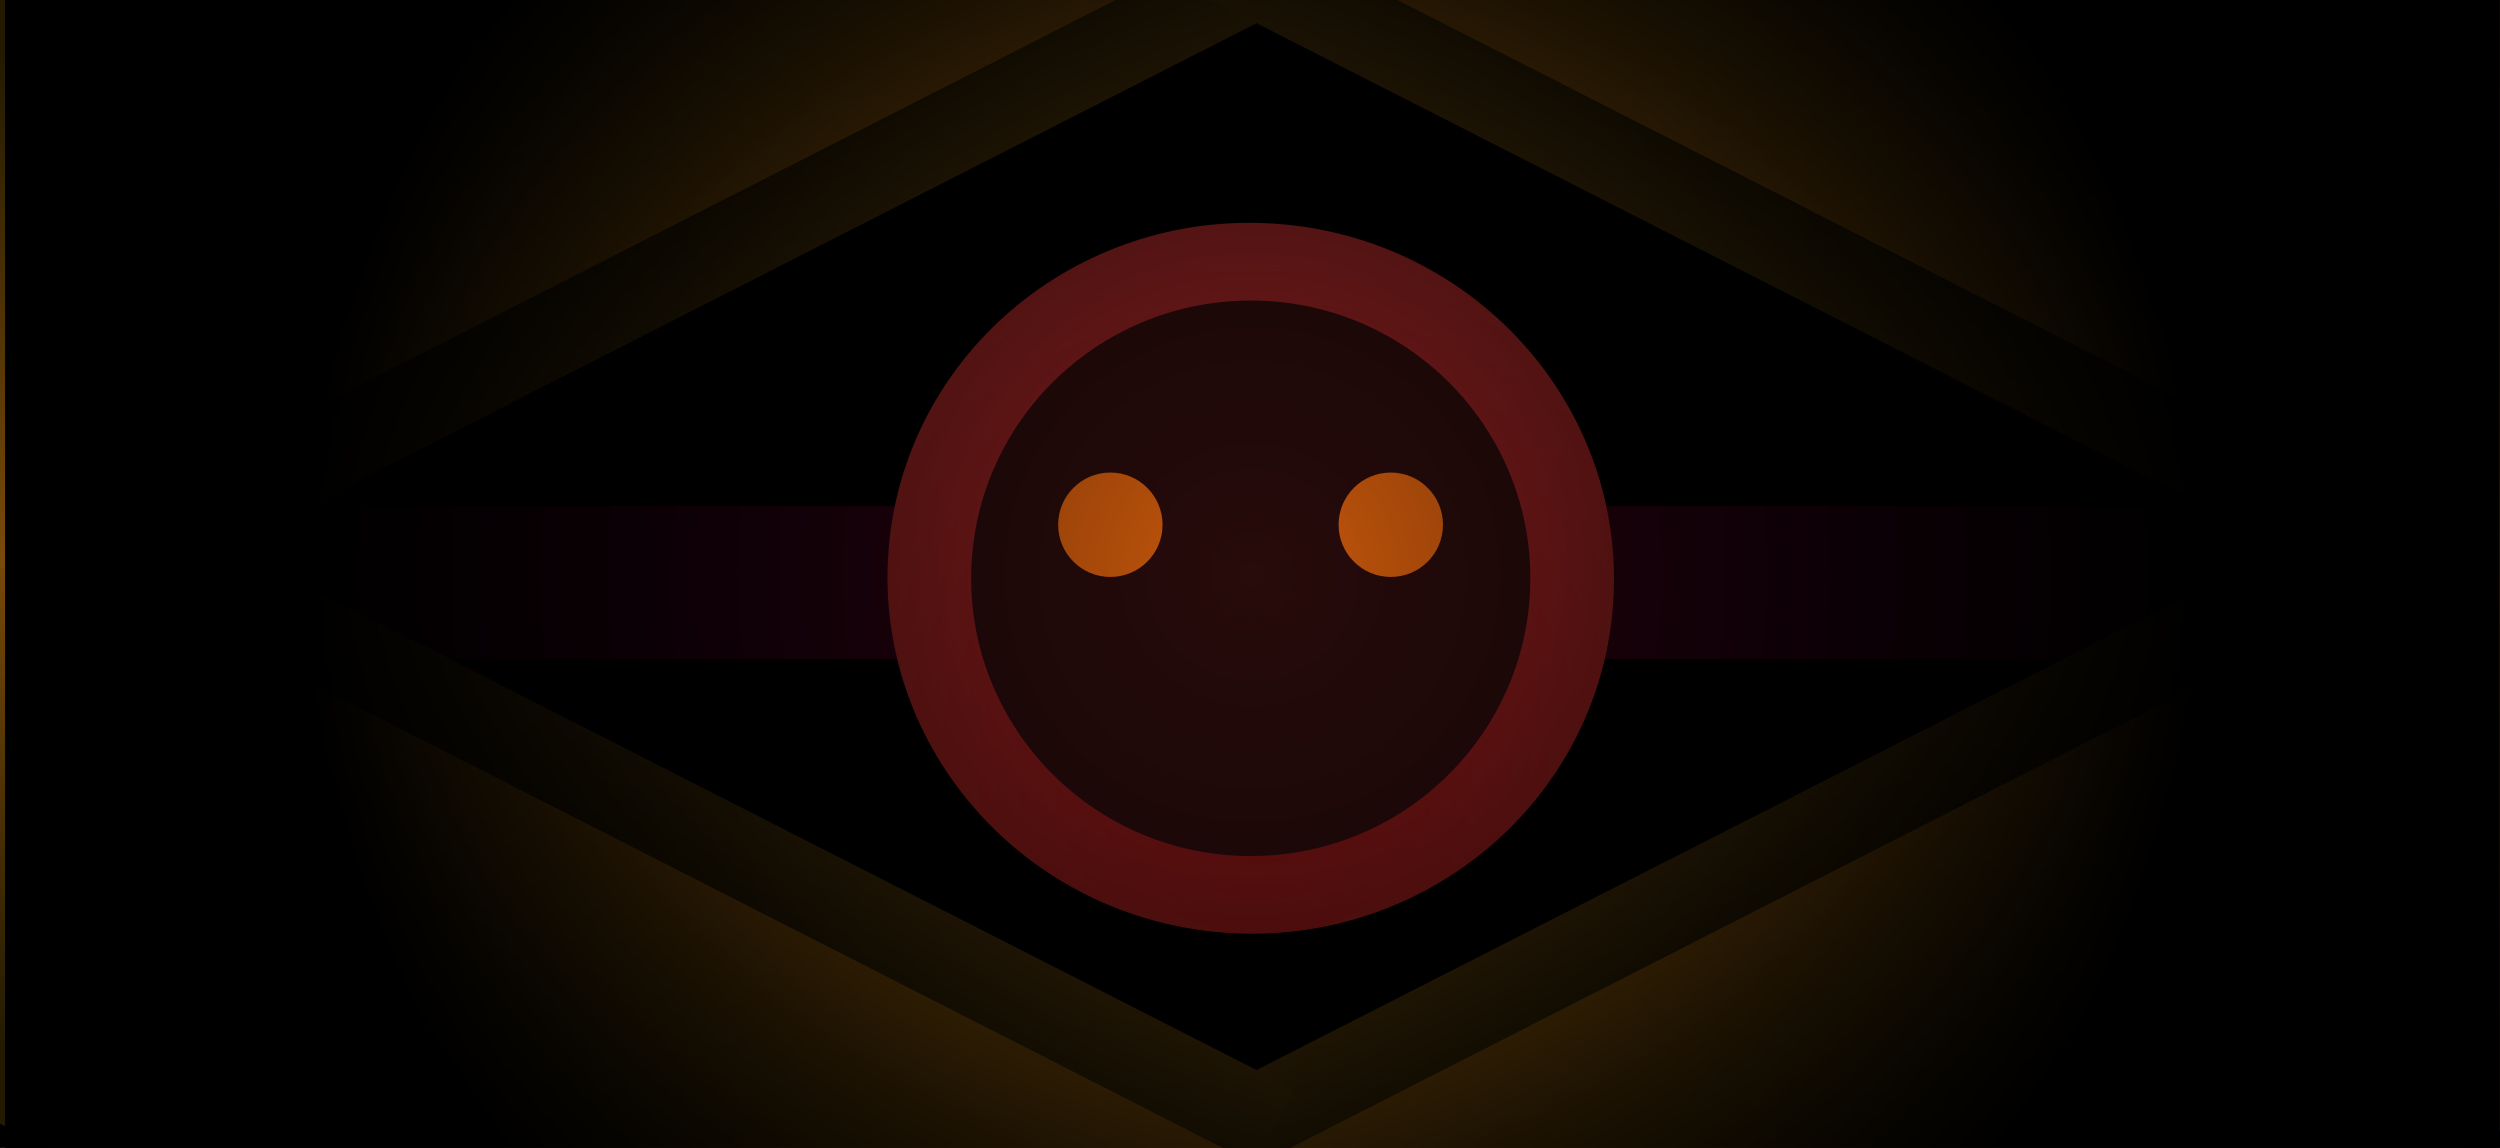 <?xml version="1.0" encoding="UTF-8" standalone="no"?>
<!-- Created with Keyshape -->
<svg xmlns="http://www.w3.org/2000/svg" id="svg8" width="1200" height="551" viewBox="0 0 317.5 145.785">
    <style>
@keyframes Long_t { 0% { transform: translate(-28.792px,10.797px) rotate(90deg) scale(19.746,20.123) translate(-0.492px,-16.782px); animation-timing-function: cubic-bezier(0.42,0,0.58,1); } 49.454% { transform: translate(-28.792px,9.639px) rotate(90deg) scale(19.746,20.123) translate(-0.492px,-16.782px); animation-timing-function: cubic-bezier(0.42,0,0.58,1); } 100% { transform: translate(-28.792px,10.797px) rotate(90deg) scale(19.746,20.123) translate(-0.492px,-16.782px); } }
@keyframes Longer-Small-8_t { 0% { transform: translate(296.399px,90.637px) rotate(95deg) scale(9.92,10.097) translate(-2.338px,-16.2px); animation-timing-function: cubic-bezier(0.42,0,0.58,1); } 49.016% { transform: translate(296.443px,90.212px) rotate(95deg) scale(9.92,10.097) translate(-2.338px,-16.2px); animation-timing-function: cubic-bezier(0.42,0,0.58,1); } 98.093% { transform: translate(296.399px,90.637px) rotate(95deg) scale(9.92,10.097) translate(-2.338px,-16.2px); } 100% { transform: translate(296.399px,90.637px) rotate(95deg) scale(9.92,10.097) translate(-2.338px,-16.2px); } }
@keyframes Longer-Small-6_t { 0% { transform: translate(296.399px,90.637px) rotate(95deg) scale(9.92,10.097) translate(-2.338px,-16.2px); animation-timing-function: cubic-bezier(0.42,0,0.58,1); } 49.016% { transform: translate(296.443px,90.212px) rotate(95deg) scale(9.92,10.097) translate(-2.338px,-16.2px); animation-timing-function: cubic-bezier(0.42,0,0.58,1); } 98.093% { transform: translate(296.399px,90.637px) rotate(95deg) scale(9.92,10.097) translate(-2.338px,-16.2px); } 100% { transform: translate(296.399px,90.637px) rotate(95deg) scale(9.92,10.097) translate(-2.338px,-16.2px); } }
@keyframes Longer-Small-3_t { 0% { transform: translate(296.399px,90.637px) rotate(95deg) scale(9.92,10.097) translate(-2.338px,-16.2px); animation-timing-function: cubic-bezier(0.42,0,0.58,1); } 49.016% { transform: translate(296.443px,90.212px) rotate(95deg) scale(9.92,10.097) translate(-2.338px,-16.2px); animation-timing-function: cubic-bezier(0.42,0,0.58,1); } 98.093% { transform: translate(296.399px,90.637px) rotate(95deg) scale(9.92,10.097) translate(-2.338px,-16.2px); } 100% { transform: translate(296.399px,90.637px) rotate(95deg) scale(9.92,10.097) translate(-2.338px,-16.2px); } }
@keyframes Longer-Small-4_t { 0% { transform: translate(127px,35.6px) rotate(95deg) scale(9.92,10.097) translate(-2.338px,-16.2px); animation-timing-function: cubic-bezier(0.42,0,0.58,1); } 49.632% { transform: translate(127.1px,35.1px) rotate(95deg) scale(9.92,10.097) translate(-2.338px,-16.2px); animation-timing-function: cubic-bezier(0.42,0,0.58,1); } 100% { transform: translate(127px,35.6px) rotate(95deg) scale(9.92,10.097) translate(-2.338px,-16.2px); } }
@keyframes Longer-Small-2_t { 0% { transform: translate(296.399px,90.637px) rotate(95deg) scale(9.92,10.097) translate(-2.338px,-16.2px); animation-timing-function: cubic-bezier(0.42,0,0.58,1); } 49.016% { transform: translate(296.443px,90.212px) rotate(95deg) scale(9.92,10.097) translate(-2.338px,-16.2px); animation-timing-function: cubic-bezier(0.42,0,0.58,1); } 98.093% { transform: translate(296.399px,90.637px) rotate(95deg) scale(9.92,10.097) translate(-2.338px,-16.2px); } 100% { transform: translate(296.399px,90.637px) rotate(95deg) scale(9.92,10.097) translate(-2.338px,-16.2px); } }
@keyframes Longer-Small-5_t { 0% { transform: translate(127px,35.6px) rotate(95deg) scale(9.92,10.097) translate(-2.338px,-16.2px); animation-timing-function: cubic-bezier(0.42,0,0.58,1); } 49.632% { transform: translate(127.1px,35.1px) rotate(95deg) scale(9.92,10.097) translate(-2.338px,-16.2px); animation-timing-function: cubic-bezier(0.42,0,0.58,1); } 100% { transform: translate(127px,35.6px) rotate(95deg) scale(9.92,10.097) translate(-2.338px,-16.2px); } }
@keyframes Longer-Small-7_t { 0% { transform: translate(127px,35.6px) rotate(95deg) scale(9.92,10.097) translate(-2.338px,-16.2px); animation-timing-function: cubic-bezier(0.42,0,0.58,1); } 49.632% { transform: translate(127.1px,35.1px) rotate(95deg) scale(9.92,10.097) translate(-2.338px,-16.2px); animation-timing-function: cubic-bezier(0.42,0,0.58,1); } 100% { transform: translate(127px,35.6px) rotate(95deg) scale(9.92,10.097) translate(-2.338px,-16.2px); } }
@keyframes Longer-Small-9_t { 0% { transform: translate(127px,35.6px) rotate(95deg) scale(9.92,10.097) translate(-2.338px,-16.2px); animation-timing-function: cubic-bezier(0.42,0,0.58,1); } 49.632% { transform: translate(127.1px,35.1px) rotate(95deg) scale(9.92,10.097) translate(-2.338px,-16.2px); animation-timing-function: cubic-bezier(0.42,0,0.58,1); } 100% { transform: translate(127px,35.6px) rotate(95deg) scale(9.92,10.097) translate(-2.338px,-16.2px); } }
@keyframes Red_t { 0% { transform: translate(46.224px,45.688px) scale(0.6,0.6) translate(-76.729px,-76.229px); animation-timing-function: cubic-bezier(0.42,0,0.58,1); } 50.328% { transform: translate(46.126px,45.119px) scale(0.6,0.6) translate(-76.729px,-76.229px); animation-timing-function: cubic-bezier(0.42,0,0.58,1); } 99.841% { transform: translate(46.224px,45.688px) scale(0.6,0.6) translate(-76.729px,-76.229px); } 100% { transform: translate(46.224px,45.688px) scale(0.6,0.6) translate(-76.729px,-76.229px); } }
@keyframes a0_t { 0% { transform: translate(47.013px,64.9px) scale(1.6,1.6); animation-timing-function: cubic-bezier(0.42,0,0.58,1); } 49.91% { transform: translate(47.013px,63.8px) scale(1.6,1.6); animation-timing-function: cubic-bezier(0.42,0,0.58,1); } 100% { transform: translate(47.013px,64.9px) scale(1.6,1.6); } }
@keyframes a1_t { 0% { transform: translate(106.371px,64.9px) scale(1.6,1.6); animation-timing-function: cubic-bezier(0.42,0,0.58,1); } 49.91% { transform: translate(106.371px,63.8px) scale(1.6,1.6); animation-timing-function: cubic-bezier(0.42,0,0.58,1); } 100% { transform: translate(106.371px,64.9px) scale(1.6,1.6); } }
    </style>
    <rect width="317.5" height="146.113" fill="#000000" stroke-width="11.8" stroke-linecap="square" stroke-linejoin="round" stroke="none" transform="translate(159.922,68.056) translate(-159.922,-68.113)"/>
    <defs id="defs2">
        <radialGradient id="Gradient-0" cx="0.492" cy="7.676" r="7.676" fx="0.492" fy="7.676" gradientUnits="userSpaceOnUse">
            <stop offset="0" stop-color="#2b0011"/>
            <stop offset="1" stop-color="#15020c"/>
        </radialGradient>
        <linearGradient id="Gradient-1" x1="-0.667" y1="14.384" x2="2.237" y2="14.588" gradientUnits="userSpaceOnUse">
            <stop offset="0" stop-color="#4f350c"/>
            <stop offset="0.56" stop-color="#1b1301"/>
        </linearGradient>
        <linearGradient id="Gradient-2" x1="-1.481" y1="13.337" x2="1.811" y2="12.954" gradientUnits="userSpaceOnUse">
            <stop offset="0" stop-color="#95590d"/>
            <stop offset="1" stop-color="#231b01"/>
        </linearGradient>
        <radialGradient id="Gradient-3" cx="0.156" cy="1.171" r="3.413" fx="0.156" fy="1.171" gradientUnits="userSpaceOnUse">
            <stop offset="0" stop-color="#761111"/>
            <stop offset="1" stop-color="#862020"/>
        </radialGradient>
        <radialGradient id="Gradient-4" cx="158.411" cy="73.056" r="174.5" fx="158.411" fy="73.056" gradientUnits="userSpaceOnUse">
            <stop offset="0" stop-color="#000000" stop-opacity="0"/>
            <stop offset="0.69" stop-color="#000000"/>
        </radialGradient>
    </defs>
    <g id="Shadow" transform="translate(87.823,67.949) rotate(-38) scale(1.5,2.2) translate(-120.896,-5.04)"/>
    <g transform="translate(158.75,72.893) translate(-154.458,-9.714)">
        <rect id="Long" width="0.984" height="15.351" fill="url(#Gradient-0)" fill-opacity="1" fill-rule="evenodd" stroke="none" stroke-dasharray="none" stroke-linecap="round" stroke-linejoin="round" stroke-miterlimit="4" stroke-width="1.922" transform="translate(-28.792,10.797) rotate(90) scale(19.746,20.123) translate(-0.492,-16.782)" style="paint-order: fill markers stroke; animation: 5.033s linear infinite both Long_t;"/>
    </g>
    <g transform="translate(159.576,71.484) translate(-391.237,-274.756)">
        <g id="Back-Back-5" transform="translate(25.617,466.219) rotate(158) scale(-2.4,2.4) translate(-145.988,-26.727)">
            <path id="Longer-Small-8" fill="url(#Gradient-1)" fill-opacity="1" fill-rule="evenodd" stroke="none" stroke-dasharray="none" stroke-linecap="round" stroke-linejoin="round" stroke-miterlimit="4" stroke-width="1.922" d="M0,13.014L2.846,13.014L2.846,21.793L0,21.793Z" transform="translate(296.399,90.637) rotate(95) scale(9.92,10.097) translate(-2.338,-16.2)" style="animation: 5.033s linear infinite both Longer-Small-8_t;"/>
        </g>
        <g id="Back-Back-4" transform="translate(748.753,83.293) rotate(-22) scale(-2.4,2.4) translate(-145.988,-26.727)">
            <path id="Longer-Small-6" fill="url(#Gradient-1)" fill-opacity="1" fill-rule="evenodd" stroke="none" stroke-dasharray="none" stroke-linecap="round" stroke-linejoin="round" stroke-miterlimit="4" stroke-width="1.922" d="M0,11.709L2.846,11.709L2.846,21.734L0,21.734Z" transform="translate(296.399,90.637) rotate(95) scale(9.92,10.097) translate(-2.338,-16.2)" style="animation: 5.033s linear infinite both Longer-Small-6_t;"/>
        </g>
        <g transform="translate(391.237,231.256) translate(-387.353,-274.987)">
            <g transform="translate(317.844,396.269) rotate(-4) translate(-330.695,-203.574)">
                <g id="Back-Back-2" transform="translate(62.171,-85.106) rotate(26) scale(2.4,2.4) translate(-145.988,-26.727)">
                    <path id="Longer-Small-3" fill="url(#Gradient-1)" fill-opacity="1" fill-rule="evenodd" stroke="none" stroke-dasharray="none" stroke-linecap="round" stroke-linejoin="round" stroke-miterlimit="4" stroke-width="1.922" d="M0,13.434L2.846,13.434L2.846,21.719L0,21.719Z" transform="translate(296.399,90.637) rotate(95) scale(9.92,10.097) translate(-2.338,-16.2)" style="animation: 5.033s linear infinite both Longer-Small-3_t;"/>
                </g>
                <g id="Back-2" transform="translate(342.935,211.02) rotate(26) scale(2.4,2.4) translate(-145.988,-27.698)">
                    <path id="Longer-Small-4" fill="url(#Gradient-2)" fill-opacity="1" fill-rule="evenodd" stroke="none" stroke-dasharray="none" stroke-linecap="round" stroke-linejoin="round" stroke-miterlimit="4" stroke-width="1.922" d="M0,11.924L2.846,11.924L2.846,20.521L0,20.521Z" transform="translate(127,35.6) rotate(95) scale(9.92,10.097) translate(-2.338,-16.2)" style="animation: 5.033s linear infinite both Longer-Small-4_t;"/>
                </g>
            </g>
            <g transform="translate(464.965,240.703) rotate(-4) scale(-1,-1) translate(-330.695,-203.574)">
                <g id="Back-Back-3" transform="translate(62.171,-85.106) rotate(26) scale(2.4,2.4) translate(-145.988,-26.727)">
                    <path id="Longer-Small-2" fill="url(#Gradient-1)" fill-opacity="1" fill-rule="evenodd" stroke="none" stroke-dasharray="none" stroke-linecap="round" stroke-linejoin="round" stroke-miterlimit="4" stroke-width="1.922" d="M0,12.625L2.846,12.625L2.846,21.932L0,21.932Z" transform="translate(296.399,90.637) rotate(95) scale(9.92,10.097) translate(-2.338,-16.2)" style="animation: 5.033s linear infinite both Longer-Small-2_t;"/>
                </g>
                <g id="Back-3" transform="translate(342.935,211.02) rotate(26) scale(2.4,2.4) translate(-145.988,-27.698)">
                    <path id="Longer-Small-5" fill="url(#Gradient-2)" fill-opacity="1" fill-rule="evenodd" stroke="none" stroke-dasharray="none" stroke-linecap="round" stroke-linejoin="round" stroke-miterlimit="4" stroke-width="1.922" d="M0,12.554L2.846,12.554L2.846,20.05L0,20.05Z" transform="translate(127,35.6) rotate(95) scale(9.92,10.097) translate(-2.338,-16.2)" style="animation: 5.033s linear infinite both Longer-Small-5_t;"/>
                </g>
            </g>
        </g>
        <g id="Back-4" transform="translate(448.016,359.113) rotate(-22) scale(-2.4,2.4) translate(-145.988,-27.698)">
            <path id="Longer-Small-7" fill="url(#Gradient-2)" fill-opacity="1" fill-rule="evenodd" stroke="none" stroke-dasharray="none" stroke-linecap="round" stroke-linejoin="round" stroke-miterlimit="4" stroke-width="1.922" d="M0,12.608L2.846,12.608L2.846,19.782L0,19.782Z" transform="translate(127,35.6) rotate(95) scale(9.92,10.097) translate(-2.338,-16.2)" style="animation: 5.033s linear infinite both Longer-Small-7_t;"/>
        </g>
        <g id="Back-5" transform="translate(326.355,190.399) rotate(158) scale(-2.4,2.4) translate(-145.988,-27.698)">
            <path id="Longer-Small-9" fill="url(#Gradient-2)" fill-opacity="1" fill-rule="evenodd" stroke="none" stroke-dasharray="none" stroke-linecap="round" stroke-linejoin="round" stroke-miterlimit="4" stroke-width="1.922" d="M0,12.551L2.846,12.551L2.846,20.813L0,20.813Z" transform="translate(127,35.6) rotate(95) scale(9.92,10.097) translate(-2.338,-16.2)" style="animation: 5.033s linear infinite both Longer-Small-9_t;"/>
        </g>
    </g>
    <g id="Rot" transform="translate(158.75,72.893) translate(-46.13,-45.141)">
        <g id="Red" transform="translate(46.224,45.688) scale(0.6,0.6) translate(-76.729,-76.229)" style="animation: 5.033s linear infinite both Red_t;">
            <ellipse id="path168-2" rx="2.171" ry="2.185" fill="url(#Gradient-3)" fill-rule="evenodd" stroke-linecap="round" stroke-linejoin="round" stroke-width="0.089" transform="translate(76.731,76.229) rotate(4) scale(35.418,34.427)" style="paint-order: fill markers stroke;"/>
            <ellipse id="circle170-3" rx="2.86" ry="2.86" fill="#280b0b" fill-rule="evenodd" stroke-linecap="round" stroke-linejoin="round" stroke-width="0.069" transform="translate(-6.485,-118.781) scale(20.691,20.556) translate(4.022,9.487)" style="paint-order: fill markers stroke;"/>
            <ellipse rx="6.906" ry="6.906" fill="#ca580c" stroke-width="1.817" stroke-linecap="round" stroke-linejoin="round" stroke="none" transform="translate(47.013,64.9) scale(1.6,1.6)" style="animation: 5.033s linear infinite both a0_t;"/>
            <ellipse rx="6.906" ry="6.906" fill="#ca580c" stroke-width="1.817" stroke-linecap="round" stroke-linejoin="round" stroke="none" transform="translate(106.371,64.9) scale(1.6,1.6)" style="animation: 5.033s linear infinite both a1_t;"/>
        </g>
    </g>
    <rect width="316.823" height="146.113" fill="url(#Gradient-4)" stroke-width="11.8" stroke-linecap="square" stroke-linejoin="round" stroke="none" opacity="1" transform="translate(146.995,73.271) translate(-146.349,-73.327)"/>
</svg>
